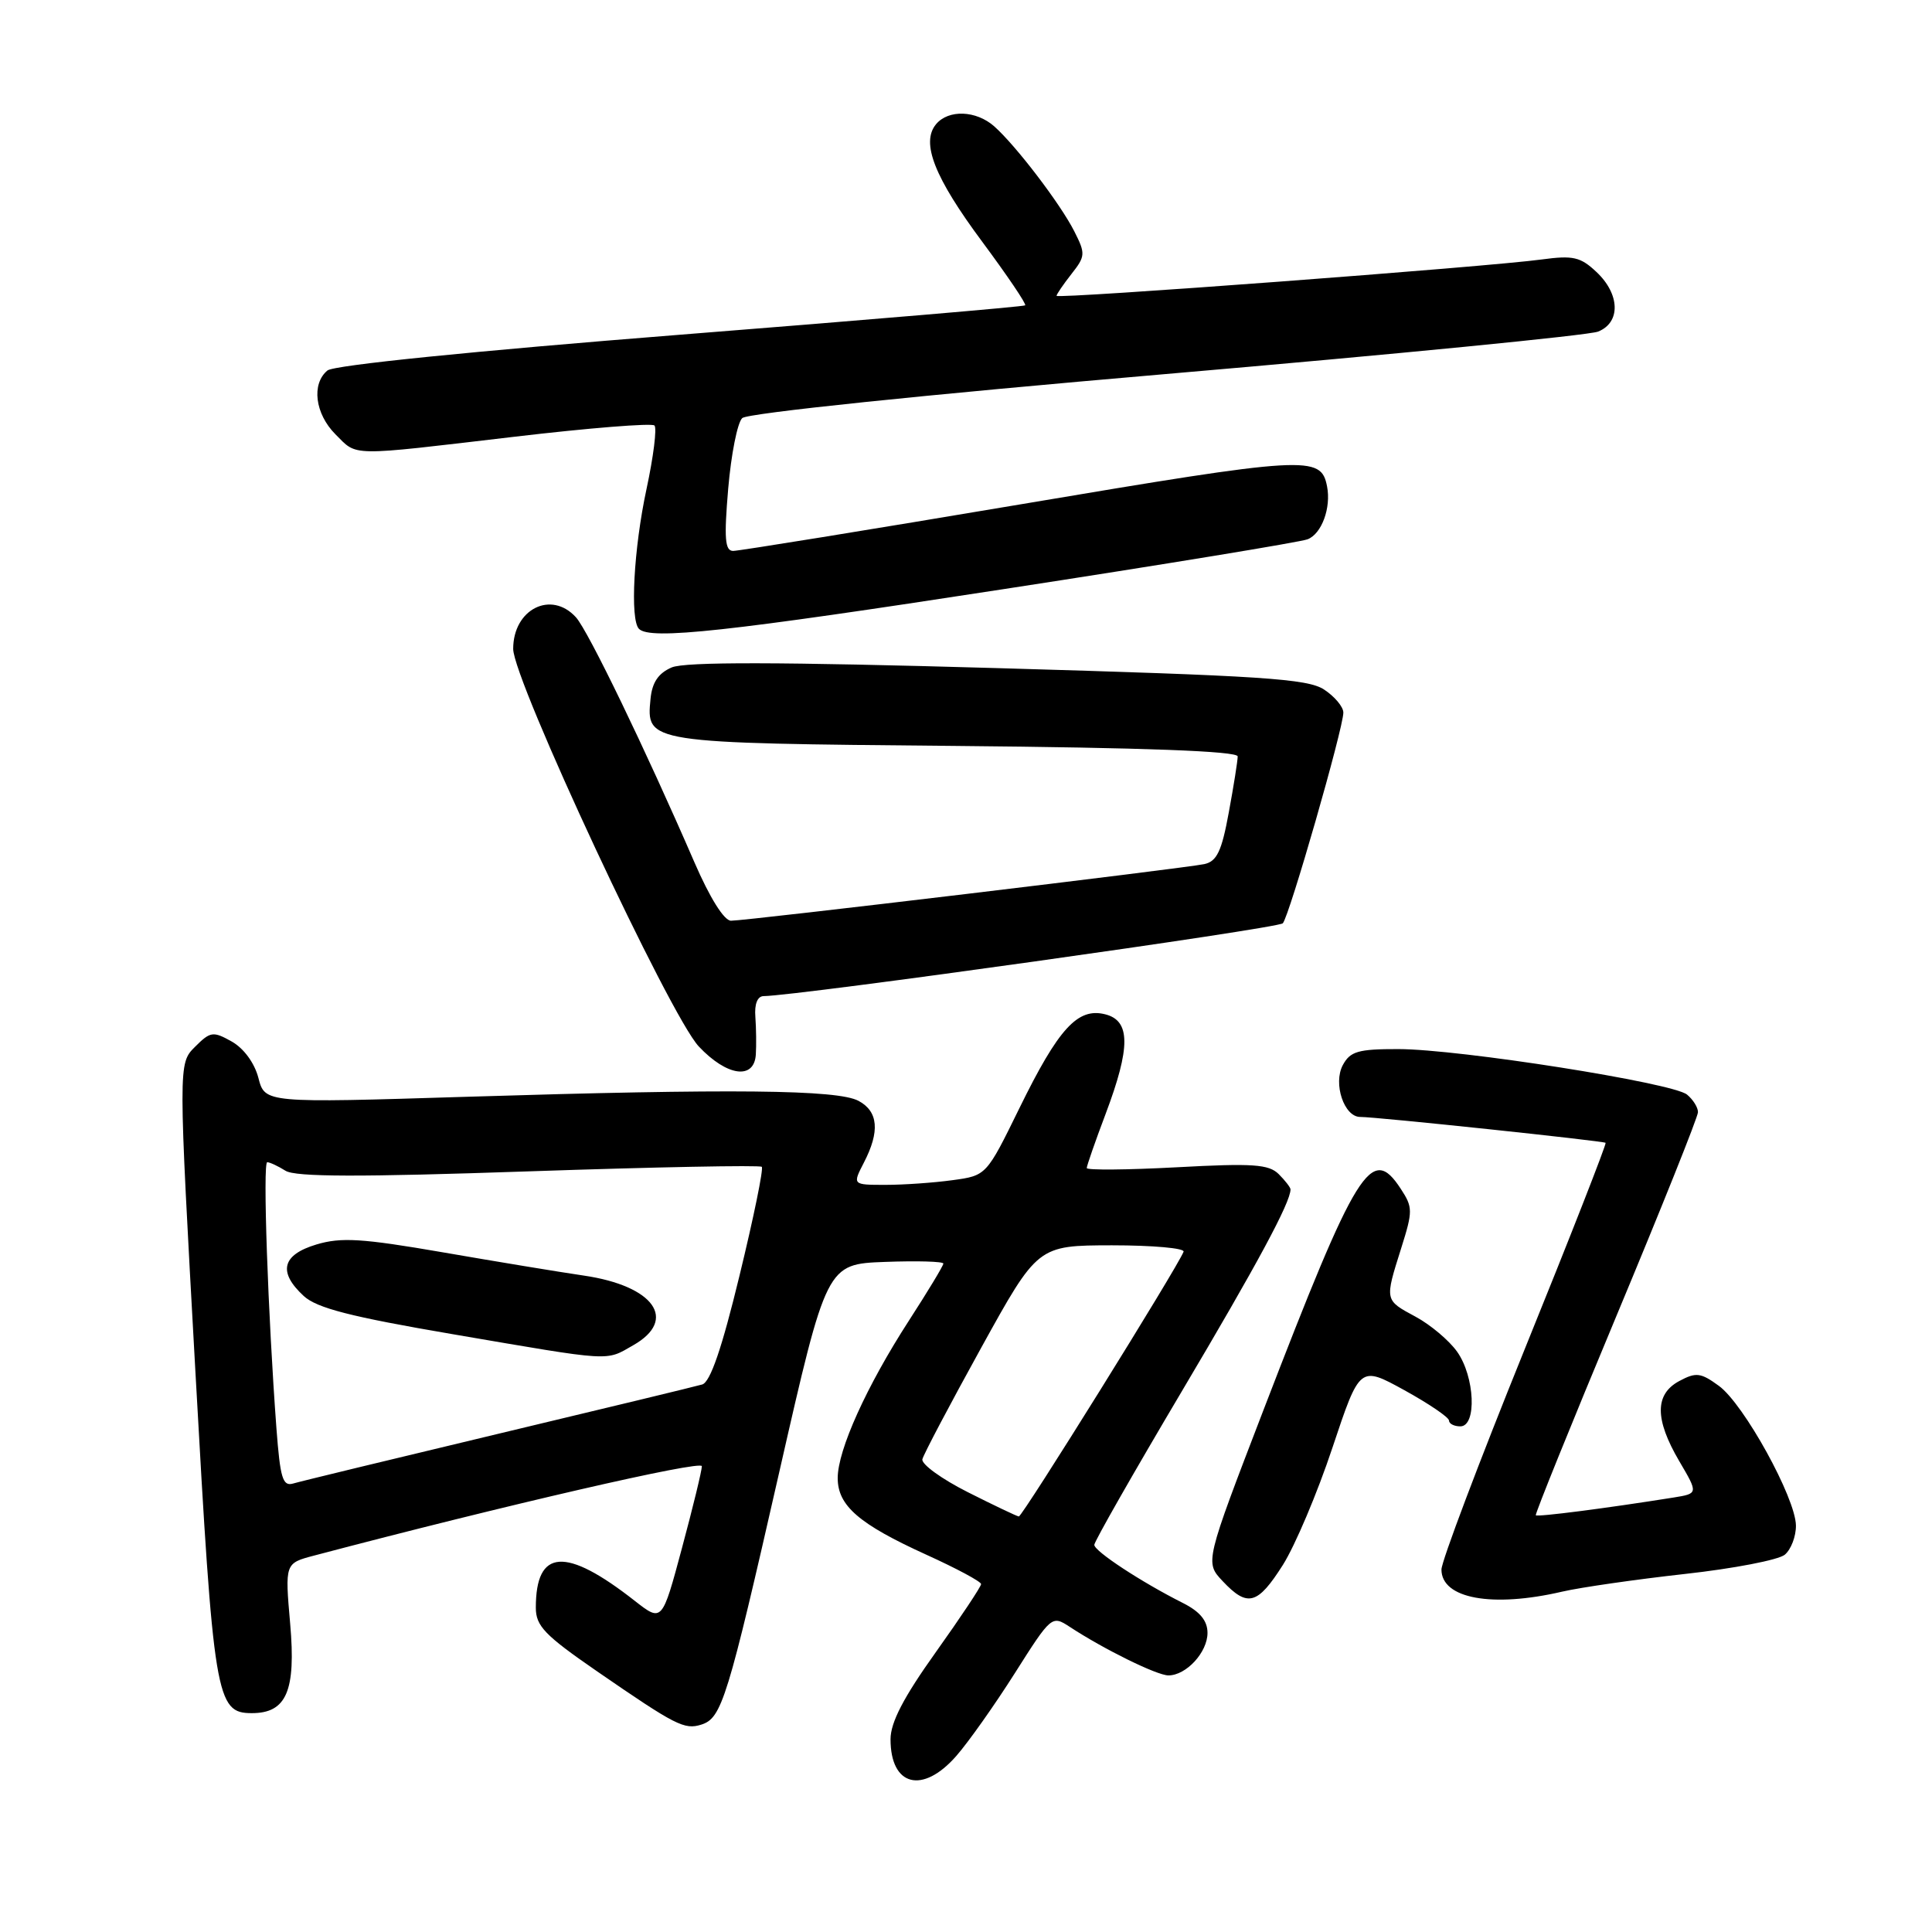 <?xml version="1.0" encoding="UTF-8" standalone="no"?>
<!DOCTYPE svg PUBLIC "-//W3C//DTD SVG 1.1//EN" "http://www.w3.org/Graphics/SVG/1.1/DTD/svg11.dtd" >
<svg xmlns="http://www.w3.org/2000/svg" xmlns:xlink="http://www.w3.org/1999/xlink" version="1.1" viewBox="0 0 256 256">
 <g >
 <path fill="currentColor"
d=" M 126.70 232.69 C 128.30 230.87 131.80 225.92 134.48 221.69 C 139.29 214.10 139.38 214.02 141.72 215.55 C 146.27 218.54 153.31 222.00 154.82 222.00 C 157.18 222.00 160.00 218.94 160.00 216.37 C 160.00 214.76 159.01 213.55 156.75 212.41 C 151.24 209.64 145.00 205.54 145.00 204.70 C 145.00 204.26 150.21 195.13 156.57 184.40 C 166.62 167.46 171.00 159.33 171.00 157.60 C 171.00 157.35 170.30 156.44 169.44 155.58 C 168.12 154.27 166.01 154.12 155.94 154.67 C 149.37 155.02 144.00 155.07 144.00 154.77 C 144.00 154.48 145.12 151.25 146.50 147.60 C 149.83 138.76 149.81 135.24 146.44 134.40 C 142.80 133.48 140.26 136.26 135.07 146.85 C 130.70 155.77 130.70 155.77 126.21 156.38 C 123.74 156.72 119.75 157.00 117.33 157.00 C 112.95 157.00 112.95 157.00 114.47 154.05 C 116.61 149.92 116.38 147.27 113.76 145.87 C 110.98 144.38 97.01 144.24 61.80 145.33 C 35.10 146.16 35.10 146.16 34.24 142.83 C 33.72 140.84 32.30 138.91 30.71 138.01 C 28.23 136.62 27.88 136.67 25.83 138.72 C 23.62 140.93 23.62 140.93 25.89 181.72 C 28.30 225.06 28.62 227.00 33.37 227.00 C 37.96 227.00 39.23 224.06 38.45 215.16 C 37.75 207.14 37.75 207.14 41.63 206.12 C 66.86 199.46 93.00 193.44 93.00 194.28 C 93.00 194.86 91.81 199.75 90.36 205.14 C 87.73 214.95 87.73 214.95 84.11 212.12 C 74.94 204.93 71.00 205.20 71.00 213.02 C 71.00 215.46 72.17 216.67 79.13 221.47 C 89.55 228.65 90.69 229.23 92.93 228.52 C 95.64 227.66 96.39 225.23 103.27 195.00 C 109.53 167.50 109.53 167.50 117.26 167.21 C 121.52 167.05 125.00 167.15 125.00 167.43 C 125.00 167.71 122.94 171.12 120.43 175.00 C 114.83 183.66 111.00 192.13 111.00 195.85 C 111.00 199.52 113.82 201.95 122.75 206.01 C 126.74 207.82 130.00 209.57 130.00 209.90 C 130.00 210.23 127.30 214.29 124.00 218.92 C 119.73 224.90 118.00 228.23 118.00 230.46 C 118.00 236.69 122.24 237.77 126.70 232.69 Z  M 169.99 207.36 C 171.60 204.81 174.56 197.83 176.55 191.84 C 180.18 180.96 180.18 180.96 186.09 184.21 C 189.34 186.00 192.00 187.81 192.00 188.23 C 192.00 188.65 192.68 189.00 193.50 189.00 C 195.71 189.00 195.43 182.41 193.07 179.10 C 192.01 177.61 189.54 175.53 187.57 174.47 C 183.45 172.25 183.47 172.35 185.66 165.41 C 187.22 160.46 187.22 159.98 185.60 157.51 C 181.72 151.58 179.81 154.65 167.45 186.75 C 159.66 207.01 159.66 207.01 162.00 209.50 C 165.30 213.01 166.63 212.66 169.99 207.36 Z  M 207.00 210.90 C 209.47 210.33 216.78 209.28 223.24 208.56 C 229.69 207.85 235.65 206.70 236.49 206.01 C 237.32 205.32 237.99 203.57 237.97 202.13 C 237.92 198.47 231.07 186.05 227.77 183.64 C 225.36 181.88 224.74 181.80 222.52 182.99 C 219.25 184.74 219.25 188.05 222.51 193.61 C 225.03 197.90 225.03 197.90 221.76 198.43 C 212.85 199.85 203.70 201.03 203.50 200.78 C 203.38 200.63 208.16 188.80 214.13 174.50 C 220.10 160.20 224.99 147.99 224.99 147.37 C 225.00 146.75 224.34 145.70 223.54 145.04 C 221.67 143.48 193.39 139.02 185.29 139.01 C 179.96 139.00 178.91 139.31 177.93 141.13 C 176.62 143.58 178.10 148.00 180.23 148.00 C 182.37 147.99 212.48 151.18 212.75 151.43 C 212.89 151.57 208.06 163.91 202.00 178.85 C 195.95 193.80 191.00 206.90 191.00 207.97 C 191.00 211.83 197.71 213.06 207.00 210.90 Z  M 100.15 139.75 C 100.23 138.51 100.20 136.26 100.09 134.75 C 99.95 133.04 100.37 131.99 101.19 131.99 C 105.77 131.94 169.36 123.02 169.98 122.34 C 170.85 121.37 178.00 96.49 178.00 94.42 C 178.00 93.66 176.85 92.29 175.45 91.37 C 173.25 89.93 167.25 89.54 132.20 88.53 C 103.15 87.70 90.78 87.68 89.00 88.44 C 87.24 89.20 86.41 90.42 86.20 92.59 C 85.62 98.47 85.58 98.47 126.65 98.84 C 151.68 99.07 164.00 99.53 164.00 100.23 C 164.00 100.80 163.47 104.15 162.82 107.66 C 161.88 112.80 161.24 114.14 159.57 114.50 C 157.02 115.05 98.93 122.00 96.86 122.00 C 95.95 122.00 94.05 118.96 92.01 114.25 C 85.53 99.30 77.94 83.59 76.32 81.80 C 73.04 78.18 68.00 80.71 68.00 85.98 C 68.00 90.11 88.78 134.63 92.60 138.67 C 96.31 142.61 99.92 143.12 100.15 139.75 Z  M 133.00 78.06 C 154.18 74.81 172.29 71.83 173.26 71.46 C 175.13 70.74 176.40 67.28 175.84 64.44 C 175.03 60.31 173.32 60.41 135.33 66.81 C 115.07 70.22 97.89 73.00 97.15 73.00 C 96.06 73.00 95.93 71.37 96.49 64.75 C 96.88 60.21 97.71 56.00 98.35 55.40 C 99.02 54.75 122.28 52.33 154.50 49.56 C 184.75 46.96 210.51 44.43 211.75 43.94 C 214.77 42.74 214.67 38.98 211.54 36.04 C 209.42 34.04 208.44 33.82 204.29 34.38 C 197.15 35.36 140.00 39.64 140.00 39.20 C 140.00 38.99 140.89 37.69 141.97 36.31 C 143.83 33.95 143.85 33.61 142.35 30.65 C 140.51 27.02 134.63 19.31 131.75 16.75 C 129.35 14.62 125.68 14.48 124.03 16.46 C 122.00 18.91 123.81 23.50 130.17 32.06 C 133.47 36.51 136.03 40.29 135.84 40.46 C 135.65 40.63 115.09 42.38 90.14 44.35 C 62.60 46.53 44.23 48.39 43.39 49.09 C 41.24 50.87 41.74 54.83 44.45 57.55 C 47.41 60.50 45.98 60.48 68.09 57.88 C 77.99 56.71 86.37 56.04 86.72 56.38 C 87.06 56.73 86.59 60.50 85.67 64.78 C 83.97 72.68 83.46 82.13 84.67 83.33 C 86.15 84.82 96.28 83.72 133.00 78.06 Z  M 128.22 197.71 C 124.77 195.97 122.07 194.01 122.22 193.36 C 122.37 192.72 125.88 186.07 130.00 178.61 C 137.50 165.03 137.50 165.03 147.33 165.01 C 152.74 165.01 157.02 165.39 156.83 165.86 C 156.03 167.93 135.45 200.99 135.00 200.94 C 134.73 200.91 131.67 199.45 128.22 197.71 Z  M 36.63 189.28 C 35.50 174.10 34.80 154.00 35.41 154.00 C 35.75 154.00 36.84 154.51 37.83 155.13 C 39.16 155.96 47.63 155.98 70.07 155.21 C 86.80 154.64 100.70 154.37 100.94 154.61 C 101.19 154.85 99.86 161.34 97.99 169.02 C 95.65 178.68 94.12 183.13 93.05 183.45 C 92.20 183.70 80.03 186.64 66.00 189.99 C 51.98 193.34 39.76 196.30 38.86 196.57 C 37.46 196.99 37.13 195.89 36.63 189.28 Z  M 83.91 178.25 C 89.85 174.87 86.66 170.38 77.35 169.02 C 74.13 168.55 65.73 167.16 58.68 165.94 C 47.97 164.09 45.20 163.92 41.93 164.90 C 37.36 166.27 36.80 168.55 40.25 171.73 C 41.99 173.33 46.46 174.48 60.00 176.79 C 81.40 180.45 80.18 180.38 83.91 178.25 Z "/>
</g>
</svg>